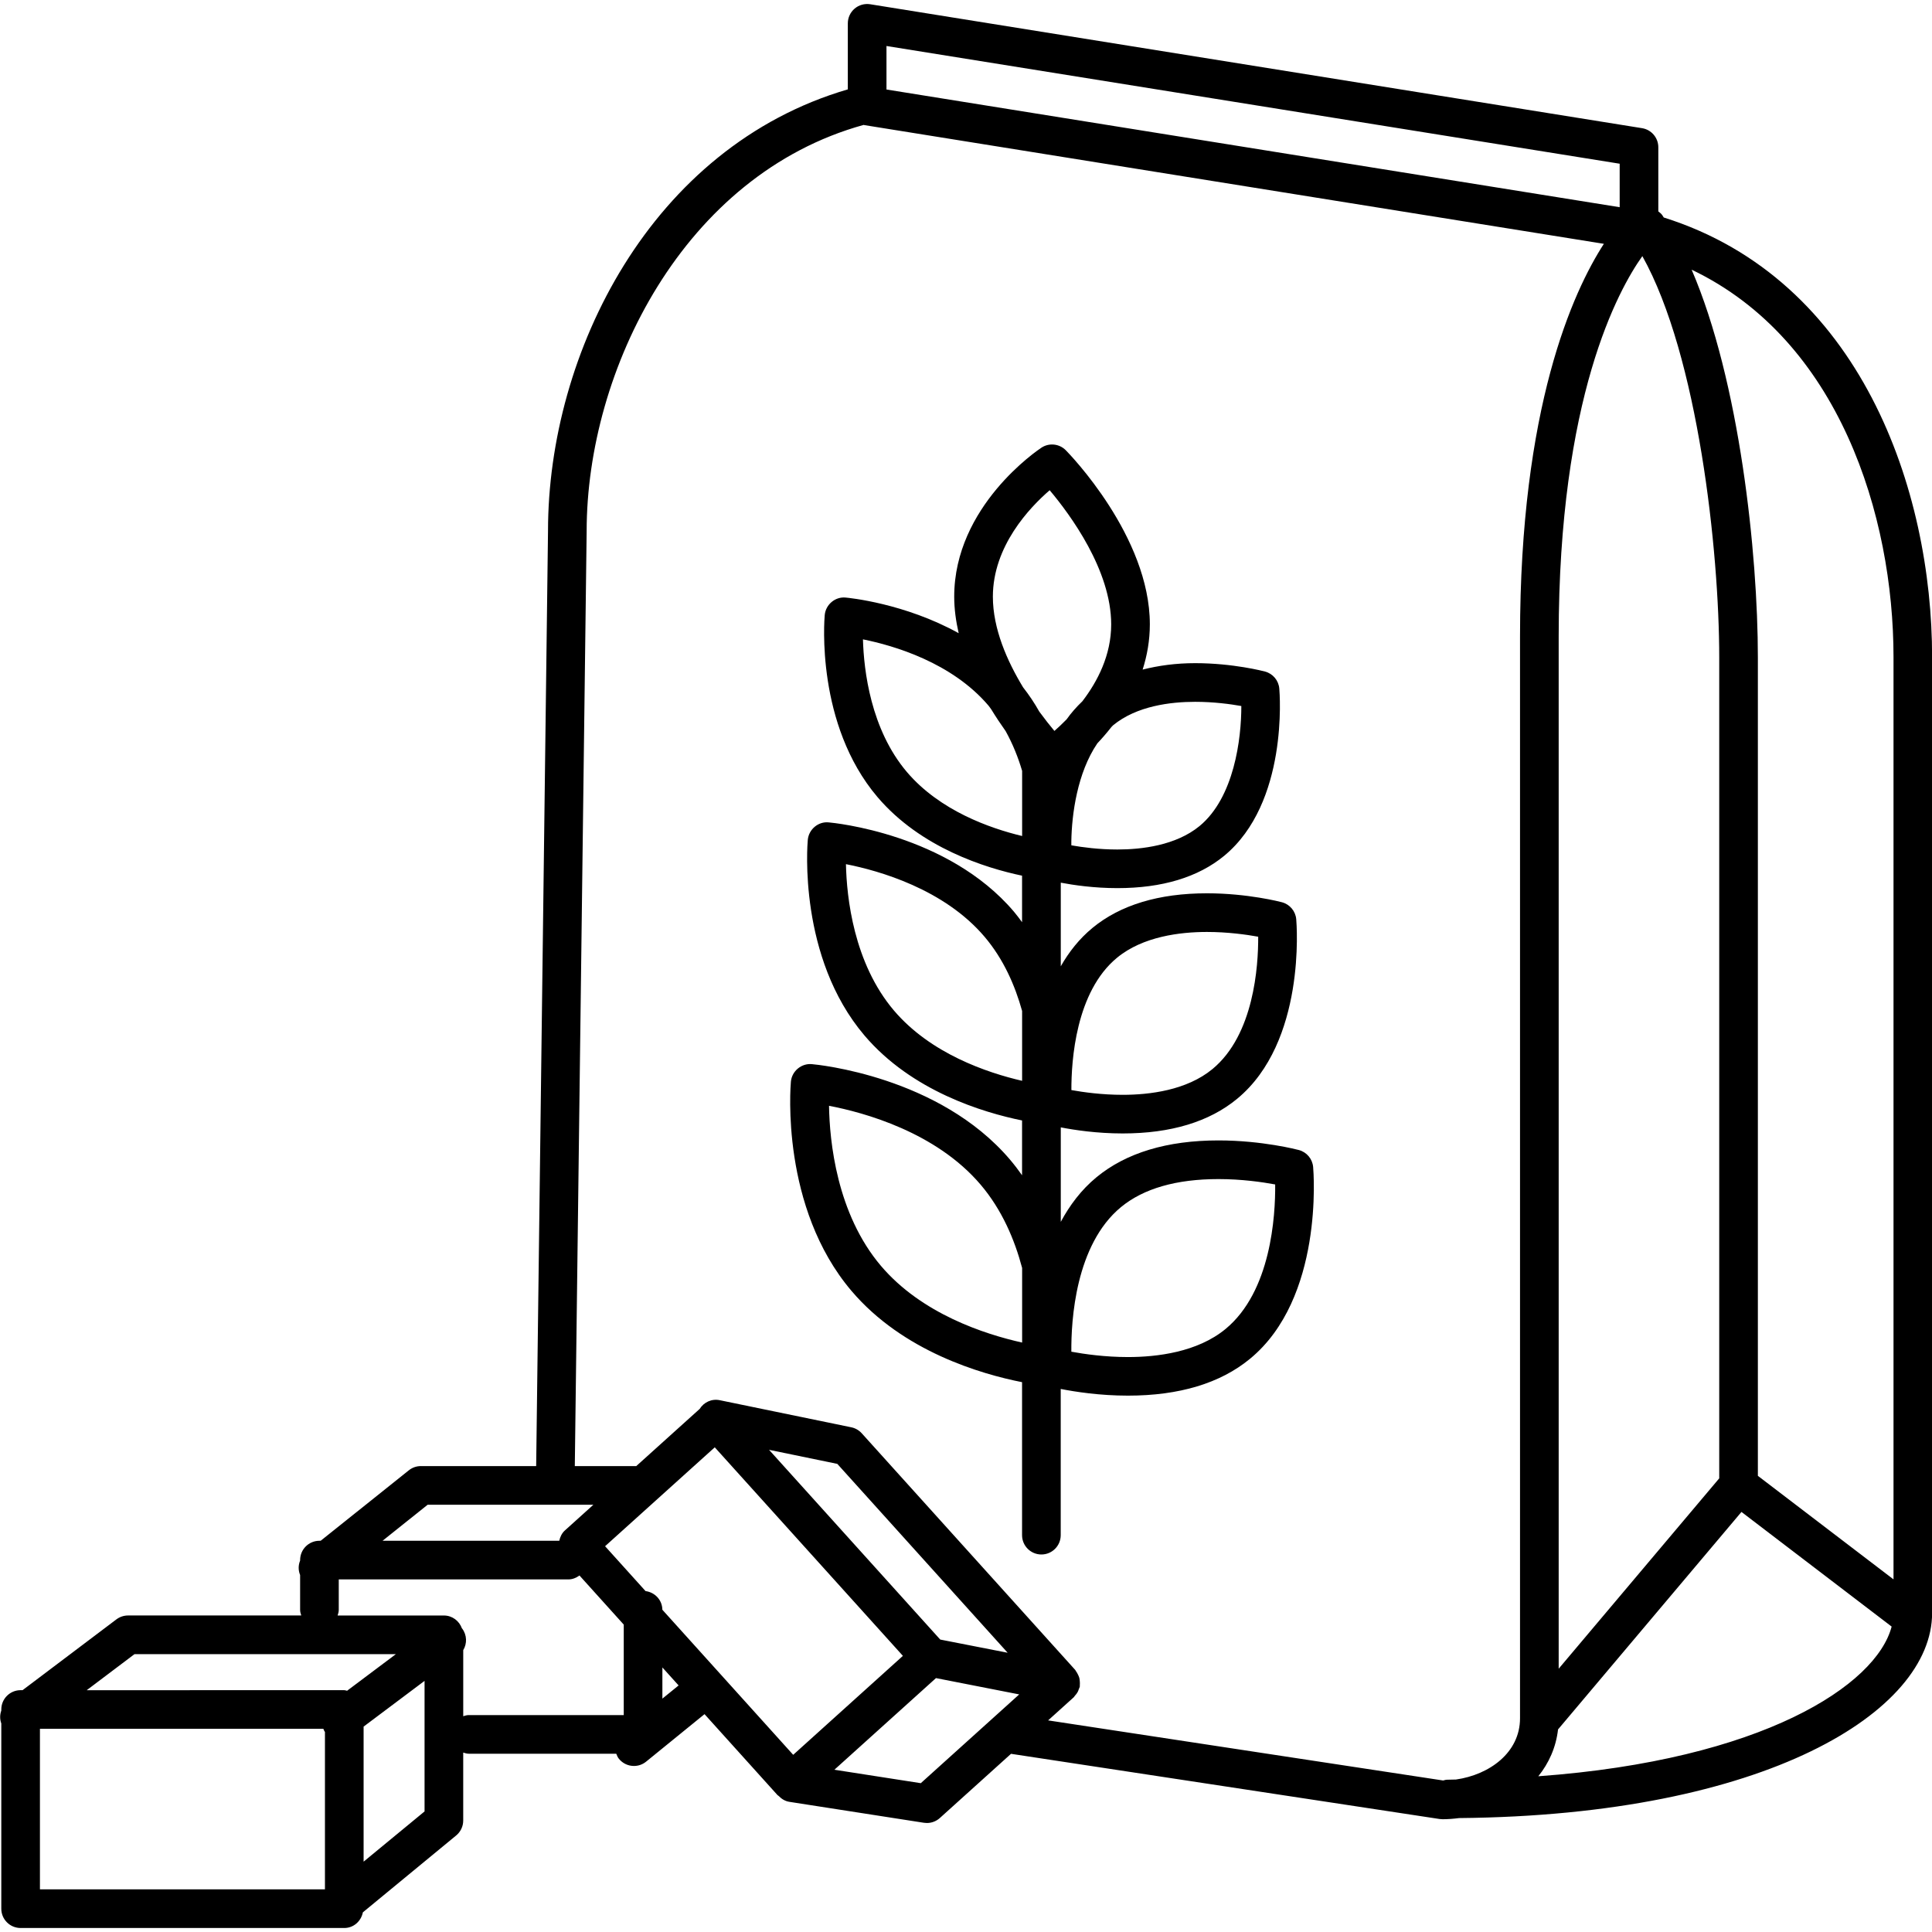 <?xml version="1.0" encoding="utf-8"?>
<!-- Generator: Adobe Illustrator 16.0.0, SVG Export Plug-In . SVG Version: 6.00 Build 0)  -->
<!DOCTYPE svg PUBLIC "-//W3C//DTD SVG 1.1//EN" "http://www.w3.org/Graphics/SVG/1.1/DTD/svg11.dtd">
<svg version="1.1" xmlns="http://www.w3.org/2000/svg" xmlns:xlink="http://www.w3.org/1999/xlink" x="0px" y="0px" width="100px"
	 height="100px" viewBox="0 0 100 100" enable-background="new 0 0 100 100" xml:space="preserve">
<g id="Calque_2">
</g>
<g id="Calque_1">
	<path d="M86.115,11.257c-0.025-0.038-0.049-0.083-0.075-0.12c-0.057-0.081-0.133-0.137-0.206-0.195v-3.32
		c0-0.491-0.356-0.91-0.842-0.988L45.042,0.22c-0.29-0.045-0.585,0.036-0.807,0.226c-0.223,0.19-0.352,0.469-0.352,0.762v3.418
		C33.7,7.603,28.365,18.257,28.365,27.479l-0.613,48.405h-5.967c-0.227,0-0.447,0.077-0.624,0.219l-4.564,3.647h-0.063
		c-0.553,0-1,0.448-1,1v0.026c-0.098,0.239-0.1,0.502,0,0.747v1.805c0,0.103,0.029,0.196,0.059,0.289H6.627
		c-0.218,0-0.429,0.071-0.603,0.202l-4.856,3.664H1.067c-0.553,0-1,0.448-1,1v0.056c-0.076,0.216-0.08,0.446,0,0.667v9.587
		c0,0.553,0.447,1,1,1H17.82c0.485,0,0.87-0.352,0.962-0.811l4.83-3.979c0.23-0.19,0.364-0.473,0.364-0.772v-3.518
		c0.093,0.029,0.187,0.059,0.289,0.059h7.632c0.036,0.092,0.073,0.185,0.139,0.265c0.198,0.243,0.486,0.369,0.777,0.369
		c0.222,0,0.444-0.073,0.63-0.224l3.023-2.458l3.775,4.187c0.019,0.021,0.045,0.03,0.065,0.049c0.146,0.15,0.327,0.268,0.55,0.302
		l6.965,1.084c0.052,0.008,0.104,0.012,0.154,0.012c0.246,0,0.484-0.09,0.67-0.257l3.685-3.324l22.188,3.375
		c0.05,0.007,0.1,0.011,0.15,0.011c0.285,0,0.571-0.024,0.855-0.06c15.899-0.143,24.482-5.528,24.482-10.61V34.017
		C100.008,25.388,96.329,14.468,86.115,11.257z M98.008,34.017v47.731l-7.021-5.359V34.033c0-5.385-0.946-14.314-3.428-20.074
		C95.196,17.605,98.008,26.7,98.008,34.017z M88.987,76.519l-8.31,9.853V32.948c0-12.381,3.092-17.955,4.331-19.691
		c2.885,5.159,3.979,15.261,3.979,20.776V76.519z M45.884,2.381l37.95,6.093v2.251l-37.95-6.092V2.381z M22.136,77.884h8.579
		l-1.478,1.333c-0.156,0.141-0.245,0.331-0.29,0.533h-9.146L22.136,77.884z M48.666,84.863l-8.86-9.821l3.533,0.728l8.817,9.776
		L48.666,84.863z M36.996,74.913l9.738,10.794l-5.678,5.122l-6.773-7.51c-0.005-0.502-0.384-0.9-0.87-0.965l-2.094-2.322
		L36.996,74.913z M6.962,85.618h13.529l-2.526,1.895c-0.049-0.007-0.093-0.029-0.145-0.029H4.489L6.962,85.618z M2.067,89.483h14.67
		c0.025,0.048,0.036,0.102,0.07,0.146c0.003,0.004,0.009,0.005,0.012,0.01v8.153H2.067V89.483z M18.82,96.359v-6.99l3.155-2.367
		v6.757L18.82,96.359z M23.977,88.831v-3.421c0.204-0.338,0.197-0.779-0.055-1.115c-0.004-0.005-0.009-0.007-0.013-0.011
		c-0.139-0.386-0.499-0.666-0.934-0.666h-5.5c0.029-0.093,0.059-0.187,0.059-0.289V81.75h11.885c0.219,0,0.409-0.084,0.574-0.203
		l2.292,2.542v4.683h-8.02C24.163,88.772,24.069,88.802,23.977,88.831z M34.285,87.92v-1.613l0.84,0.931L34.285,87.92z
		 M47.66,92.297l-4.472-0.696l5.258-4.743l4.308,0.844L47.66,92.297z M55.579,87.848c0.023-0.021,0.033-0.051,0.055-0.074
		c0.058-0.063,0.11-0.127,0.151-0.205c0.024-0.046,0.039-0.094,0.056-0.144c0.016-0.044,0.041-0.082,0.05-0.128
		c0.005-0.024-0.003-0.046,0-0.07c0.008-0.068,0.004-0.134-0.001-0.202c-0.006-0.063-0.01-0.125-0.027-0.186
		c-0.016-0.058-0.043-0.111-0.069-0.166c-0.031-0.063-0.063-0.124-0.106-0.179c-0.015-0.019-0.02-0.042-0.035-0.059L44.604,74.187
		c-0.143-0.158-0.332-0.267-0.54-0.31l-6.806-1.402c-0.423-0.09-0.827,0.106-1.042,0.449l-3.284,2.961h-3.18l0.613-48.392
		c0-8.348,5.027-18.454,14.337-21.028c0.008,0.001,0.015,0.006,0.022,0.008l38.292,6.147c-1.602,2.48-4.34,8.458-4.34,20.329v55.988
		c0,1.783-1.589,2.926-3.316,3.171c-0.159,0.001-0.306,0.01-0.467,0.01c-0.069,0-0.13,0.026-0.195,0.04l-20.448-3.111L55.579,87.848
		z M79.623,91.939c0.542-0.674,0.913-1.486,1.021-2.424l9.494-11.258l7.773,5.934C97.117,87.228,91.214,91.096,79.623,91.939z
		 M67.968,60.405c-0.036-0.42-0.333-0.772-0.74-0.88c-0.076-0.02-1.9-0.497-4.16-0.497c-2.655,0-4.78,0.641-6.314,1.906
		c-0.791,0.652-1.387,1.452-1.848,2.309v-4.89c0.698,0.136,1.868,0.314,3.206,0.314h0.001c2.487,0,4.478-0.602,5.917-1.79
		c3.573-2.943,3.085-9.039,3.063-9.297c-0.036-0.42-0.333-0.772-0.74-0.88c-0.071-0.019-1.774-0.463-3.882-0.463
		c-2.488,0-4.481,0.603-5.923,1.79c-0.688,0.567-1.223,1.251-1.642,1.988v-4.328c0.655,0.125,1.72,0.282,2.93,0.282h0.001
		c2.318,0,4.176-0.562,5.524-1.67c3.331-2.748,2.877-8.42,2.855-8.661c-0.036-0.42-0.332-0.771-0.739-0.879
		c-0.066-0.018-1.654-0.434-3.616-0.434c-0.999,0-1.895,0.125-2.718,0.333c0.229-0.721,0.373-1.502,0.373-2.343
		c0-4.55-4.172-8.83-4.35-9.01c-0.335-0.34-0.865-0.396-1.263-0.132c-0.185,0.122-4.513,3.031-4.513,7.71
		c0,0.64,0.089,1.272,0.231,1.891c-2.797-1.55-5.683-1.829-5.85-1.844c-0.536-0.054-1.033,0.358-1.083,0.906
		c-0.021,0.229-0.469,5.655,2.731,9.42c2.235,2.628,5.589,3.671,7.483,4.069v2.408c-0.136-0.184-0.271-0.368-0.421-0.545
		c-3.43-4.039-9.337-4.599-9.587-4.621c-0.535-0.057-1.033,0.357-1.083,0.906c-0.022,0.247-0.504,6.079,2.936,10.126
		c2.448,2.878,6.141,3.986,8.155,4.396v2.837c-0.194-0.276-0.401-0.547-0.625-0.811c-3.672-4.32-9.988-4.918-10.256-4.941
		c-0.536-0.051-1.034,0.358-1.084,0.906c-0.023,0.264-0.539,6.507,3.138,10.833c2.658,3.128,6.696,4.302,8.827,4.722v7.919
		c0,0.552,0.448,1,1.001,1s1-0.448,1-1v-7.568c0.74,0.146,2.014,0.346,3.479,0.346h0.001c2.656,0,4.781-0.641,6.315-1.905
		C68.514,67.197,67.992,60.681,67.968,60.405z M57.818,49.572c1.339-1.103,3.269-1.334,4.651-1.334c1.071,0,2.034,0.134,2.655,0.246
		c0.008,1.531-0.221,5.082-2.368,6.851c-1.335,1.102-3.262,1.333-4.645,1.333h-0.001c-1.071,0-2.035-0.134-2.655-0.246
		C55.45,54.889,55.681,51.332,57.818,49.572z M57.614,37.541c1.218-1.004,2.981-1.215,4.246-1.215c0.956,0,1.819,0.116,2.391,0.218
		c0.003,1.692-0.37,4.733-2.162,6.212c-1.221,1.003-2.986,1.214-4.254,1.214c-0.951,0-1.811-0.115-2.382-0.216
		c0-0.065,0-0.127-0.001-0.198c0.021-1.403,0.306-3.552,1.346-5.08c0.24-0.253,0.485-0.536,0.729-0.846
		C57.559,37.603,57.582,37.567,57.614,37.541z M54.331,25.374c1.062,1.262,3.184,4.136,3.184,6.943c0,1.594-0.705,2.954-1.492,3.981
		c-0.305,0.292-0.58,0.603-0.817,0.937c-0.226,0.229-0.443,0.437-0.63,0.598c-0.223-0.264-0.497-0.612-0.784-1.003
		c-0.241-0.431-0.522-0.851-0.839-1.257c-0.822-1.356-1.562-3.026-1.562-4.687C51.391,28.273,53.286,26.276,54.331,25.374z
		 M46.944,39.963c-1.881-2.214-2.233-5.269-2.278-6.87c1.591,0.32,4.599,1.196,6.5,3.432c0.053,0.062,0.092,0.13,0.142,0.193
		c0.248,0.405,0.499,0.781,0.743,1.123c0.373,0.673,0.652,1.372,0.854,2.061v3.37C51.236,42.871,48.645,41.96,46.944,39.963z
		 M46.272,52.306c-2.09-2.46-2.449-5.864-2.486-7.577c1.706,0.335,5.073,1.284,7.174,3.757c0.988,1.163,1.581,2.535,1.944,3.842
		v3.615C51.099,55.525,48.175,54.542,46.272,52.306z M45.601,65.525c-2.299-2.706-2.662-6.468-2.691-8.289
		c1.813,0.347,5.534,1.361,7.847,4.082c1.109,1.304,1.761,2.852,2.148,4.311v3.862C50.967,69.059,47.707,68.003,45.601,65.525z
		 M63.43,68.791c-1.454,1.198-3.545,1.45-5.045,1.45c-1.193,0-2.264-0.154-2.932-0.277c-0.015-1.622,0.21-5.539,2.571-7.486
		c1.168-0.961,2.864-1.449,5.043-1.449c1.195,0,2.268,0.154,2.936,0.278C66.018,62.928,65.793,66.847,63.43,68.791z"/>
</g>
</svg>
